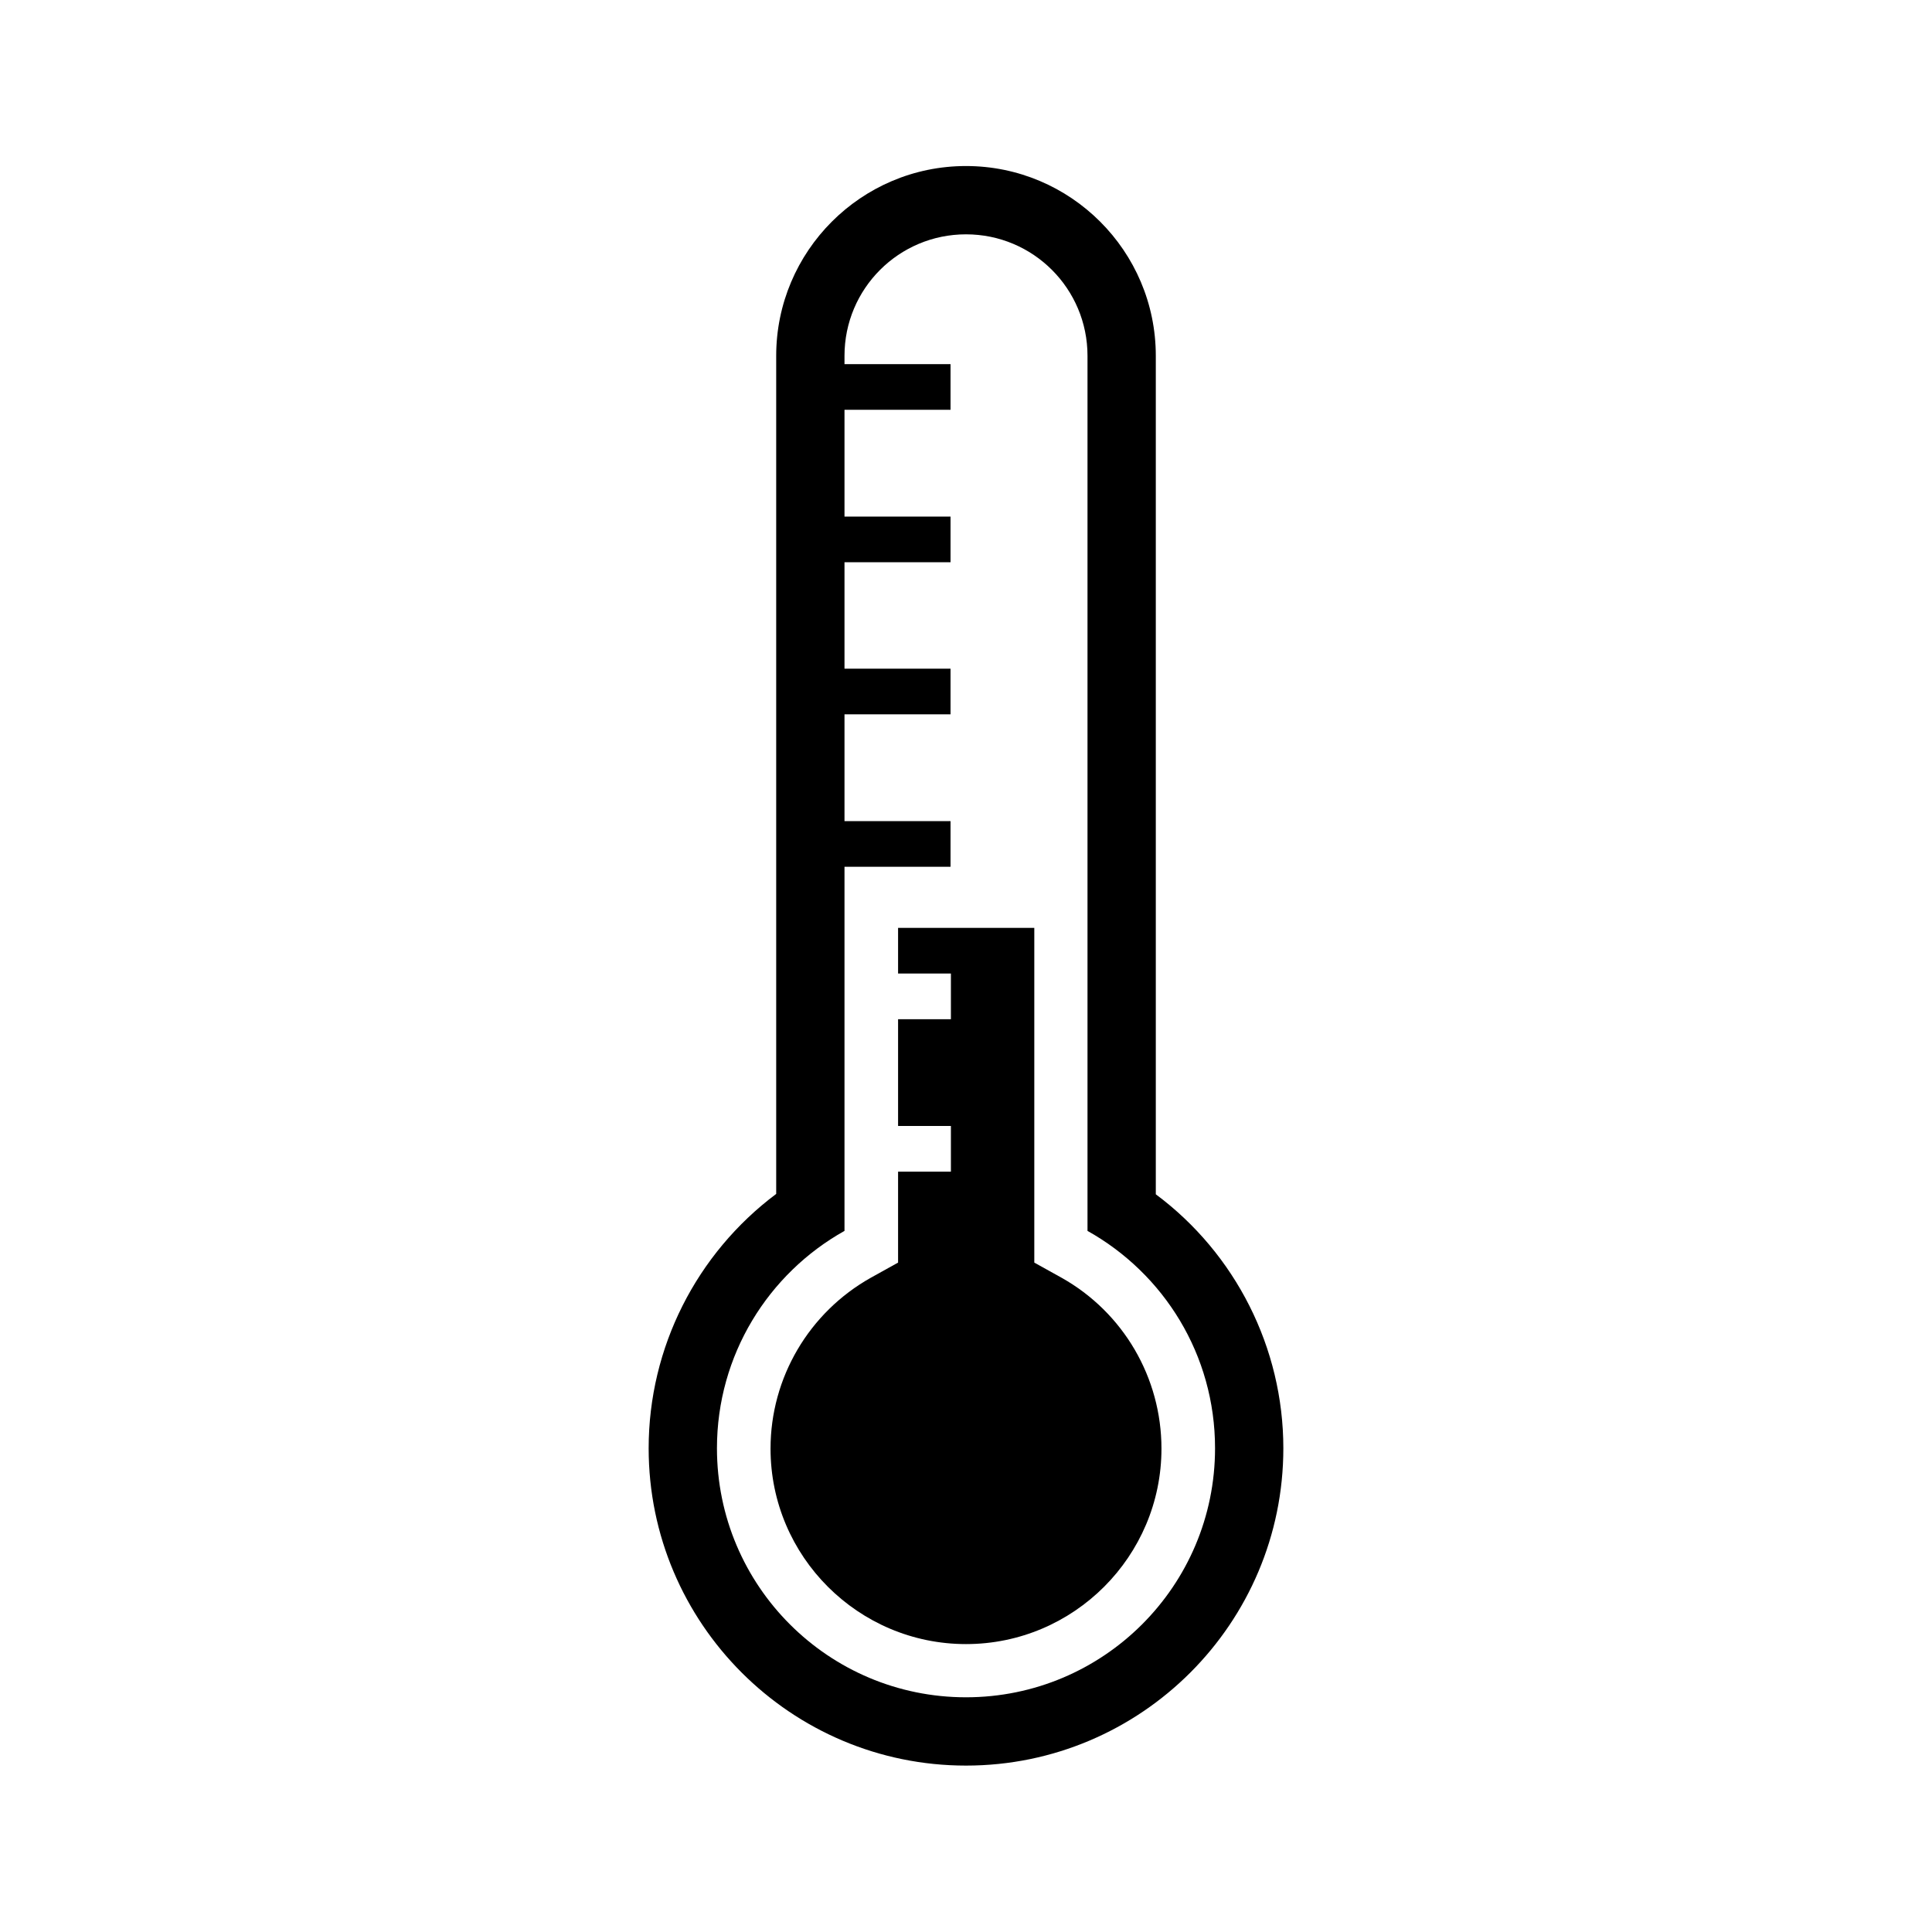<svg xmlns="http://www.w3.org/2000/svg" viewBox="0 0 512 512"><path d="M306.3 316.5V94.3c0-27.8-22.6-50.3-50.3-50.3-27.8 0-50.3 22.6-50.3 50.3v222.1c-21.1 15.8-33.8 40.7-33.8 67.4 0 46.4 37.7 84.1 84.1 84.1s84.1-37.7 84.1-84.1c0-26.6-12.7-51.6-33.8-67.3zM256 449.8c-36.4 0-66-29.5-66-66 0-24.7 13.6-46.3 33.8-57.6v-96.5h28.1v-12.1h-28.1v-28.3h28.1v-12.1h-28.1V149h28.1v-12.1h-28.1v-28.3h28.1V96.5h-28.1v-2.2c0-17.8 14.4-32.2 32.2-32.2s32.2 14.4 32.2 32.2v231.9c20.2 11.3 33.8 32.8 33.8 57.6 0 36.5-29.6 66-66 66z"/><path d="M281.3 338.6l-7.2-4v-88.7H238V258h14v12.1h-14v28.3h14v12.1h-14v24.1l-7.2 4c-16.4 9.2-26.6 26.5-26.6 45.3 0 28.6 23.3 51.8 51.8 51.8 28.6 0 51.8-23.3 51.8-51.8 0-18.8-10.1-36.1-26.5-45.3z"/></svg>